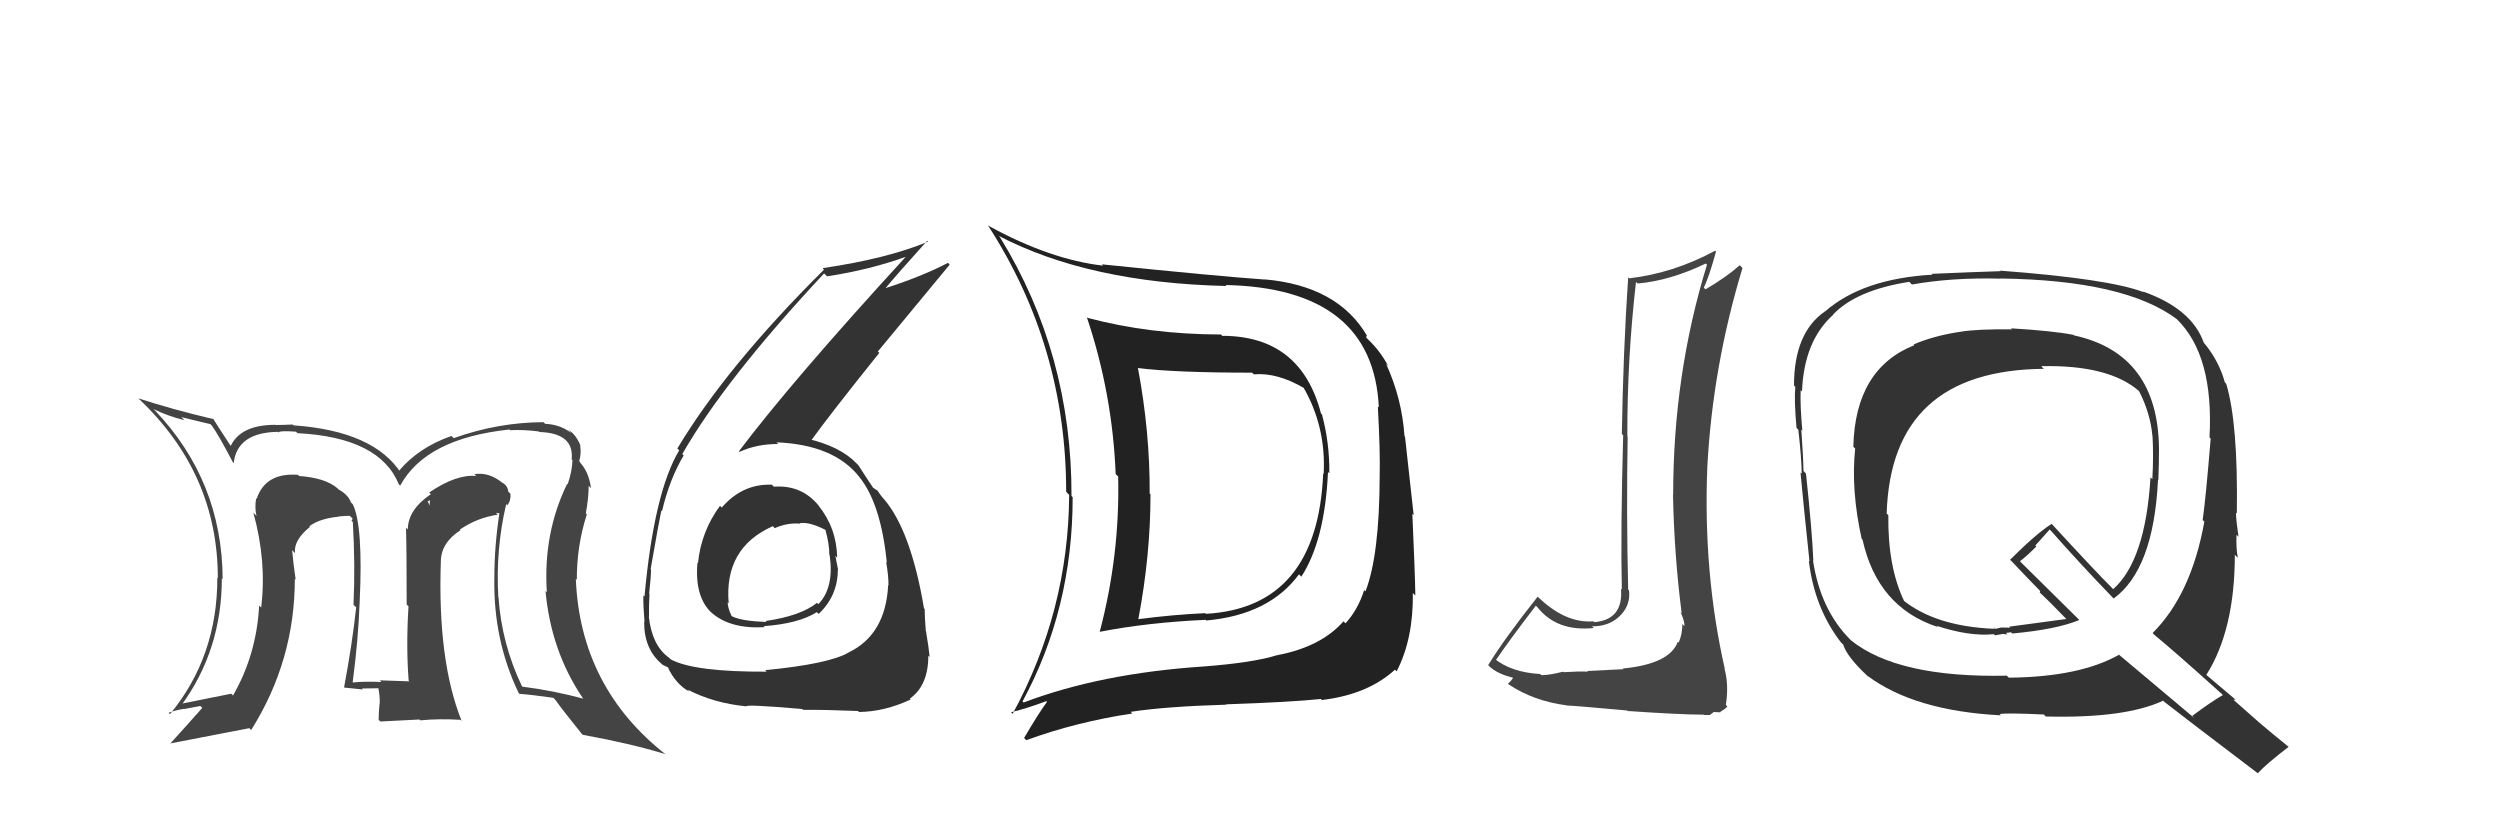 <svg xmlns="http://www.w3.org/2000/svg" width="150" height="50" viewBox="0,0,150,50"><path fill="#333" d="M46.27 29.04L46.43 29.19L46.31 29.08Q44.54 29.02 43.31 30.45L43.37 30.51L43.20 30.35Q42.07 31.88 41.88 33.78L41.92 33.82L41.85 33.75Q41.66 35.84 42.74 36.81L42.80 36.87L42.67 36.74Q43.79 37.75 45.88 37.63L45.86 37.61L45.82 37.57Q47.91 37.42 49.01 36.73L49.08 36.79L49.12 36.84Q50.27 35.74 50.27 34.18L50.24 34.14L50.29 34.20Q50.20 33.73 50.12 33.35L50.24 33.47L50.23 33.46Q50.20 31.68 49.10 30.32L49.21 30.44L49.14 30.36Q48.11 29.08 46.43 29.20ZM45.91 40.21L45.96 40.26L46.00 40.30Q41.64 40.32 40.24 39.56L40.13 39.45L40.11 39.44Q39.12 38.71 38.93 37.00L39.02 37.09L38.94 37.01Q38.93 36.35 38.97 35.63L39.01 35.67L38.95 35.61Q39.06 34.62 39.06 34.16L39.13 34.23L39.04 34.14Q39.53 31.32 39.68 30.63L39.61 30.56L39.72 30.67Q40.18 28.73 41.02 27.33L40.99 27.30L40.94 27.24Q43.50 22.77 49.44 16.41L49.45 16.41L49.62 16.58Q52.19 16.19 54.40 15.39L54.49 15.49L54.38 15.37Q47.53 22.84 44.34 27.07L44.38 27.11L44.38 27.11Q45.39 26.64 46.69 26.64L46.62 26.57L46.59 26.54Q50.05 26.68 51.57 28.63L51.57 28.63L51.56 28.62Q52.86 30.23 53.21 33.77L53.15 33.70L53.17 33.73Q53.31 34.51 53.31 35.12L53.28 35.10L53.29 35.10Q53.14 38.07 50.93 39.14L51.02 39.23L50.93 39.14Q49.79 39.83 45.91 40.21ZM48.27 42.69L48.13 42.54L48.18 42.59Q49.50 42.58 51.48 42.66L51.40 42.58L51.54 42.72Q53.08 42.70 54.64 41.97L54.78 42.11L54.59 41.92Q55.70 41.13 55.70 39.34L55.69 39.33L55.78 39.42Q55.73 38.87 55.56 37.88L55.70 38.03L55.55 37.88Q55.48 36.99 55.48 36.54L55.54 36.60L55.44 36.50Q54.66 31.87 53.06 29.97L52.92 29.82L52.95 29.85Q52.81 29.68 52.66 29.45L52.64 29.43L52.41 29.28L52.39 29.29L52.43 29.33Q52.11 28.86 51.50 27.91L51.37 27.78L51.40 27.81Q50.40 26.77 48.42 26.32L48.51 26.40L48.61 26.51Q49.79 24.87 52.76 21.17L52.67 21.09L56.98 15.88L56.88 15.77Q55.28 16.61 52.88 17.37L52.95 17.45L52.98 17.47Q53.84 16.43 55.63 14.45L55.62 14.44L55.68 14.50Q53.23 15.52 49.35 16.09L49.41 16.15L49.44 16.18Q43.61 21.96 40.64 26.91L40.73 27.00L40.75 27.02Q39.24 29.55 38.67 35.79L38.64 35.76L38.60 35.72Q38.59 36.36 38.67 37.31L38.67 37.32L38.65 37.29Q38.63 38.95 39.73 39.86L39.81 39.94L39.76 39.89Q40.18 40.07 40.14 40.11L40.13 40.11L40.06 40.03Q40.57 41.08 41.37 41.50L41.38 41.51L41.26 41.38Q42.83 42.19 44.77 42.38L44.69 42.31L44.77 42.39Q44.63 42.24 48.13 42.54ZM47.97 31.39L48.07 31.48L47.98 31.39Q48.57 31.30 49.52 31.79L49.54 31.81L49.53 31.81Q49.76 32.64 49.76 33.29L49.90 33.43L49.78 33.31Q50.06 35.26 49.10 36.25L49.18 36.32L49.02 36.17Q48.03 36.96 45.93 37.26L45.92 37.25L45.99 37.32Q44.48 37.26 43.95 36.99L43.98 37.03L43.88 36.93Q43.66 36.44 43.66 36.14L43.70 36.18L43.72 36.19Q43.44 32.87 46.37 31.57L46.42 31.62L46.48 31.69Q47.25 31.35 48.01 31.42Z"/><path fill="#444" d="M97.45 40.19L97.41 40.15L95.24 40.26L95.27 40.30Q94.79 40.27 93.82 40.33L93.88 40.39L93.79 40.30Q92.97 40.51 92.48 40.51L92.45 40.48L92.40 40.44Q90.67 40.34 89.64 39.50L89.66 39.52L89.75 39.61Q90.52 38.47 92.15 36.34L92.13 36.32L92.25 36.44Q93.42 37.91 95.63 37.68L95.66 37.71L95.52 37.58Q96.56 37.59 97.21 36.94L97.12 36.86L97.21 36.94Q97.85 36.29 97.74 35.42L97.66 35.34L97.69 35.37Q97.58 30.77 97.66 26.20L97.71 26.25L97.64 26.18Q97.63 21.52 98.16 16.92L98.16 16.92L98.26 17.01Q100.21 16.84 102.35 15.81L102.30 15.77L102.42 15.88Q100.39 22.46 100.39 29.69L100.50 29.81L100.38 29.68Q100.45 33.29 100.90 36.79L100.83 36.72L100.83 36.72Q101.07 37.23 101.07 37.57L100.89 37.39L100.94 37.44Q100.95 38.02 100.72 38.56L100.69 38.52L100.67 38.50Q100.19 39.84 97.37 40.11ZM102.26 42.90L102.25 42.90L102.59 42.90L102.83 42.72L103.23 42.74L103.21 42.72Q103.57 42.50 103.64 42.39L103.60 42.34L103.55 42.30Q103.74 41.11 103.47 40.12L103.54 40.19L103.49 40.14Q102.18 34.37 102.44 28.02L102.41 27.98L102.44 28.01Q102.76 21.98 104.55 16.08L104.48 16.01L104.39 15.91Q103.58 16.63 102.33 17.36L102.33 17.36L102.23 17.26Q102.54 16.62 102.96 15.10L102.89 15.02L102.91 15.04Q100.42 16.39 97.75 16.70L97.77 16.72L97.69 16.64Q97.39 21.10 97.31 26.04L97.37 26.10L97.39 26.12Q97.23 31.94 97.31 35.37L97.39 35.45L97.26 35.32Q97.41 37.18 95.66 37.33L95.62 37.30L95.60 37.28Q93.90 37.41 92.23 35.77L92.27 35.81L92.26 35.80Q90.24 38.35 89.29 39.91L89.14 39.76L89.33 39.95Q89.83 40.45 90.86 40.68L90.96 40.78L90.80 40.62Q90.74 40.79 90.48 41.02L90.61 41.15L90.53 41.07Q92.01 42.06 93.99 42.32L93.90 42.24L93.99 42.33Q94.33 42.33 97.63 42.63L97.75 42.76L97.65 42.66Q100.86 42.88 102.23 42.88Z"/><path fill="#222" d="M73.41 20.23L73.25 20.06L73.26 20.07Q68.95 20.06 65.25 19.07L65.36 19.18L65.21 19.03Q66.75 23.62 66.94 28.45L67.02 28.52L67.09 28.59Q67.20 33.31 65.98 37.92L66.01 37.95L65.98 37.91Q68.84 37.35 72.34 37.19L72.20 37.06L72.38 37.23Q76.15 36.89 77.94 34.46L77.97 34.49L78.08 34.60Q79.49 32.43 79.68 28.32L79.66 28.30L79.76 28.40Q79.78 26.59 79.32 24.88L79.41 24.96L79.26 24.81Q78.05 20.15 73.33 20.15ZM61.47 42.20L61.35 42.08L61.35 42.09Q64.36 36.53 64.36 29.83L64.25 29.72L64.29 29.76Q64.31 21.25 60.01 14.25L60.00 14.23L59.92 14.15Q65.33 16.97 73.59 17.16L73.56 17.13L73.53 17.10Q82.39 17.29 82.73 24.44L82.66 24.38L82.67 24.38Q82.82 27.12 82.78 28.56L82.76 28.55L82.78 28.56Q82.77 33.31 81.93 35.48L81.89 35.45L81.85 35.40Q81.49 36.56 80.73 37.40L80.66 37.33L80.61 37.28Q79.25 38.82 76.63 39.31L76.72 39.41L76.62 39.31Q75.21 39.76 72.20 39.99L72.15 39.93L72.20 39.99Q66.03 40.40 61.42 42.15ZM79.36 42.04L79.37 42.06L79.32 42.00Q82.07 41.67 83.70 40.18L83.74 40.22L83.80 40.28Q84.81 38.32 84.77 35.58L84.93 35.74L84.92 35.73Q84.90 34.33 84.74 30.83L84.82 30.91L84.30 26.20L84.27 26.17Q84.12 23.93 83.17 21.84L83.16 21.82L83.30 21.97Q82.80 21.05 82.12 20.40L81.97 20.25L82.00 20.13L82.03 20.16Q80.27 17.14 75.85 16.76L75.92 16.83L75.85 16.77Q73.12 16.58 66.11 15.86L66.18 15.93L66.20 15.94Q63.02 15.58 59.33 13.56L59.25 13.49L59.25 13.48Q63.97 20.75 63.97 29.51L64.14 29.68L64.15 29.69Q64.11 36.66 60.76 42.83L60.64 42.70L60.67 42.73Q61.45 42.56 62.78 42.07L62.75 42.03L62.82 42.11Q62.32 42.79 61.45 44.27L61.42 44.25L61.58 44.41Q64.59 43.31 67.94 42.81L67.95 42.82L67.84 42.71Q69.92 42.39 73.58 42.28L73.71 42.41L73.55 42.26Q77.42 42.13 79.25 41.94ZM79.43 28.45L79.31 28.33L79.39 28.41Q79.05 36.45 72.35 36.83L72.27 36.74L72.31 36.79Q70.35 36.88 68.30 37.15L68.31 37.16L68.30 37.15Q69.03 33.31 69.03 29.66L69.02 29.65L68.98 29.61Q69.00 25.94 68.28 22.10L68.28 22.09L68.26 22.08Q70.45 22.36 75.13 22.36L75.16 22.39L75.23 22.46Q76.64 22.34 78.27 23.30L78.13 23.15L78.18 23.20Q79.57 25.58 79.42 28.44Z"/><path fill="#444" d="M30.53 30.40L30.45 30.32L30.44 30.31Q30.66 30.05 30.63 29.63L30.54 29.54L30.50 29.50Q30.46 29.15 30.15 28.96L30.14 28.95L30.20 29.01Q29.34 28.30 28.46 28.45L28.59 28.58L28.57 28.56Q27.39 28.44 25.75 29.55L25.94 29.74L25.85 29.65Q24.47 30.59 24.47 31.77L24.42 31.72L24.36 31.66Q24.40 32.95 24.40 36.27L24.37 36.24L24.51 36.38Q24.36 38.82 24.52 40.84L24.55 40.87L24.56 40.88Q22.78 40.82 22.78 40.82L22.85 40.88L22.88 40.92Q21.89 40.87 21.16 40.95L21.16 40.95L21.16 40.94Q21.50 38.36 21.58 36.11L21.52 36.06L21.58 36.11Q21.80 31.54 21.16 30.24L21.13 30.22L21.06 30.15Q20.89 29.68 20.32 29.37L20.34 29.39L20.24 29.29Q19.51 28.67 17.95 28.56L17.81 28.42L17.88 28.49Q15.93 28.34 15.40 29.93L15.31 29.85L15.37 29.90Q15.27 30.45 15.39 30.95L15.40 30.96L15.20 30.76Q16.01 33.67 15.67 36.45L15.65 36.43L15.55 36.33Q15.39 39.29 13.98 41.73L13.84 41.59L13.88 41.62Q12.89 41.82 10.80 42.24L10.89 42.33L10.88 42.32Q13.31 39.00 13.31 34.69L13.21 34.60L13.36 34.75Q13.33 28.86 9.30 24.63L9.17 24.51L9.20 24.54Q10.11 24.98 11.06 25.21L10.88 25.03L12.63 25.45L12.70 25.52Q13.10 26.07 13.98 27.75L14.06 27.83L14.02 27.79Q14.23 25.95 16.67 25.91L16.62 25.86L16.70 25.95Q16.77 25.83 17.76 25.90L17.71 25.85L17.85 25.99Q22.78 26.24 23.93 29.06L23.86 28.99L24.01 29.14Q25.55 26.30 30.57 25.77L30.73 25.93L30.62 25.81Q31.45 25.77 32.33 25.89L32.31 25.87L32.37 25.92Q34.46 25.99 34.30 27.56L34.39 27.65L34.35 27.61Q34.32 28.30 34.06 29.06L34.08 29.08L34.03 29.03Q32.58 32.00 32.81 35.54L32.83 35.56L32.73 35.46Q33.06 39.07 34.97 41.89L34.93 41.85L35.00 41.92Q33.18 41.43 31.35 41.20L31.34 41.19L31.31 41.16Q30.10 38.62 29.91 35.84L30.08 36.01L29.90 35.83Q29.73 32.99 30.37 30.25ZM31.11 41.57L31.12 41.58L31.17 41.63Q31.87 41.68 33.20 41.87L33.28 41.95L33.32 41.99Q33.79 42.65 34.93 44.06L34.82 43.95L34.97 44.09Q37.84 44.61 39.93 45.25L39.92 45.24L39.96 45.28Q34.81 41.24 34.55 34.73L34.57 34.75L34.61 34.79Q34.60 32.76 35.21 30.86L35.13 30.78L35.15 30.80Q35.32 29.87 35.32 29.15L35.35 29.18L35.46 29.29Q35.32 28.23 34.71 27.66L34.83 27.78L34.78 27.69L34.75 27.66Q34.89 27.23 34.81 26.73L34.81 26.73L34.84 26.76Q34.56 26.06 34.10 25.79L34.25 25.94L34.27 25.97Q33.58 25.46 32.71 25.43L32.58 25.30L32.61 25.33Q29.88 25.34 27.22 26.29L27.11 26.18L27.08 26.16Q25.11 26.85 23.93 28.26L23.93 28.26L24.07 28.40Q22.44 25.86 17.61 25.52L17.56 25.47L17.56 25.47Q16.95 25.50 16.53 25.50L16.44 25.41L16.51 25.49Q14.46 25.49 13.85 26.74L13.87 26.77L13.82 26.72Q13.44 26.15 12.76 25.08L12.82 25.15L12.82 25.15Q10.28 24.55 8.30 23.90L8.35 23.95L8.33 23.93Q13.07 28.40 13.07 34.69L12.95 34.56L13.04 34.66Q13.05 39.39 10.20 42.85L10.11 42.76L10.11 42.77Q10.56 42.60 11.05 42.53L11.06 42.54L12.02 42.36L12.14 42.47Q11.32 43.40 10.21 44.62L10.33 44.73L10.20 44.61Q11.84 44.30 14.96 43.69L15.13 43.87L15.07 43.80Q17.69 39.64 17.69 34.73L17.65 34.70L17.74 34.78Q17.60 33.85 17.53 33.01L17.69 33.18L17.70 33.18Q17.61 32.41 18.60 31.61L18.48 31.49L18.56 31.61L18.54 31.59Q19.14 31.12 20.32 31.00L20.32 31.00L20.30 30.99Q20.69 30.95 20.99 30.95L21.16 31.12L21.09 31.25L21.17 31.32Q21.32 33.91 21.21 36.27L21.19 36.26L21.37 36.44Q21.14 38.60 20.64 41.27L20.59 41.21L20.62 41.25Q21.78 41.37 21.78 41.37L21.65 41.25L21.71 41.31Q23.14 41.29 22.79 41.29L22.84 41.33L22.68 41.18Q22.81 41.80 22.78 42.26L22.67 42.15L22.77 42.25Q22.72 42.70 22.72 43.19L22.82 43.29L25.17 43.17L25.22 43.22Q26.37 43.11 27.63 43.19L27.72 43.28L27.70 43.26Q26.25 39.65 26.45 33.71L26.39 33.65L26.45 33.71Q26.45 32.57 27.63 31.81L27.63 31.81L27.60 31.77Q28.61 31.07 29.87 30.88L29.75 30.77L30.10 30.82L29.98 30.69Q29.66 32.74 29.66 34.72L29.56 34.61L29.66 34.72Q29.60 38.42 31.12 41.58ZM25.65 30.10L25.80 30.01L25.77 30.33L25.69 30.13Z"/><path fill="#333" d="M120.54 19.58L120.57 19.61L120.72 19.76Q118.61 19.74 117.66 19.90L117.77 20.00L117.66 19.90Q116.03 20.14 114.81 20.67L114.81 20.66L114.86 20.71Q111.31 22.12 111.20 26.80L111.25 26.85L111.31 26.91Q111.05 29.40 111.70 32.33L111.85 32.47L111.75 32.37Q112.65 36.44 116.27 37.62L116.38 37.73L116.20 37.55Q118.18 38.20 119.63 38.05L119.70 38.12L120.09 38.05L120.08 38.04Q120.26 38.03 120.45 38.07L120.41 38.03L120.36 37.97Q120.51 37.97 120.66 37.93L120.68 37.96L120.74 38.01Q123.39 37.77 124.76 37.20L124.68 37.12L121.26 33.74L121.20 33.67Q121.57 33.40 122.18 32.79L122.12 32.73L122.98 31.77L123.07 31.86Q124.76 33.78 126.74 35.83L126.85 35.94L126.82 35.91Q129.22 34.16 129.48 28.79L129.48 28.79L129.50 28.81Q129.54 27.86 129.54 26.95L129.52 26.92L129.54 26.94Q129.49 21.22 124.43 20.12L124.38 20.07L124.40 20.09Q123.17 19.85 120.66 19.70ZM133.45 41.78L133.40 41.73L133.38 41.70Q132.72 42.07 131.54 42.95L131.67 43.09L127.16 39.30L127.15 39.28Q124.79 40.62 120.53 40.66L120.41 40.54L120.41 40.54Q113.89 40.68 111.07 38.43L111.10 38.46L111.03 38.39Q109.23 36.60 108.78 33.63L108.89 33.74L108.80 33.65Q108.74 32.00 108.36 28.42L108.27 28.32L108.21 28.26Q108.20 27.53 108.08 25.78L108.24 25.93L108.14 25.84Q108.00 24.28 108.04 23.41L108.16 23.53L108.12 23.49Q108.24 20.45 109.99 18.89L109.89 18.79L109.98 18.88Q111.36 17.41 114.56 16.91L114.67 17.03L114.72 17.07Q117.15 16.64 120.04 16.72L119.98 16.66L120.03 16.71Q127.52 16.81 130.64 19.17L130.65 19.18L130.61 19.15Q132.84 21.33 132.57 26.24L132.63 26.31L132.64 26.32Q132.35 29.87 132.16 31.20L132.09 31.13L132.26 31.30Q131.48 35.66 129.16 37.98L129.20 38.03L129.25 38.08Q130.56 39.16 133.30 41.63ZM128.64 17.55L128.54 17.46L128.62 17.53Q126.53 16.73 120.02 16.24L119.93 16.16L120.04 16.27Q118.68 16.31 115.90 16.43L115.97 16.50L115.95 16.48Q111.74 16.72 109.49 18.70L109.40 18.60L109.49 18.69Q107.64 19.97 107.64 23.13L107.73 23.22L107.72 23.20Q107.64 23.96 107.79 25.67L107.81 25.69L107.90 25.79Q108.10 27.55 108.10 28.42L108.03 28.35L108.03 28.35Q108.19 30.11 108.57 33.69L108.55 33.66L108.53 33.65Q108.87 36.50 110.47 38.56L110.58 38.66L110.59 38.67Q110.82 39.41 112.04 40.55L112.12 40.63L112.05 40.55Q114.87 42.65 120.04 42.92L120.04 42.91L119.98 42.85Q120.23 42.76 122.63 42.87L122.69 42.93L122.75 42.99Q127.51 43.11 129.79 42.04L129.81 42.06L129.87 42.12Q130.78 42.84 135.50 46.42L135.49 46.41L135.47 46.39Q136.02 45.80 137.32 44.81L137.22 44.71L137.33 44.82Q136.35 44.03 135.55 43.35L135.54 43.34L134.00 41.98L134.15 41.98L134.16 42.00Q133.44 41.38 132.22 40.36L132.30 40.44L132.37 40.51Q134.09 37.81 134.09 33.28L134.11 33.31L134.27 33.47Q134.16 32.93 134.19 32.09L134.22 32.12L134.31 32.21Q134.16 31.18 134.16 30.76L134.35 30.95L134.21 30.81Q134.29 25.38 133.57 23.02L133.52 22.97L133.49 22.94Q133.15 21.69 132.28 20.62L132.33 20.67L132.23 20.57Q131.51 18.52 128.58 17.49ZM122.60 22.10L122.53 22.03L122.48 21.97Q126.54 21.88 128.36 23.48L128.49 23.61L128.34 23.46Q129.02 24.79 129.14 26.12L129.14 26.12L129.15 26.14Q129.22 27.38 129.14 28.75L129.11 28.72L129.03 28.64Q128.73 33.63 126.79 35.35L126.83 35.38L126.79 35.35Q125.61 34.16 123.09 31.42L122.97 31.30L123.10 31.43Q122.17 32.02 120.61 33.58L120.59 33.57L120.75 33.73Q121.29 34.31 122.44 35.49L122.41 35.46L122.39 35.55L122.32 35.49Q122.94 36.06 123.97 37.13L123.92 37.09L123.98 37.14Q122.87 37.29 120.55 37.60L120.61 37.66L120.07 37.65L119.73 37.73L119.60 37.63L119.69 37.73Q116.09 37.59 114.11 35.95L114.17 36.02L114.27 36.11Q113.26 34.04 113.30 30.91L113.11 30.73L113.20 30.82Q113.46 22.21 122.63 22.13Z"/></svg>